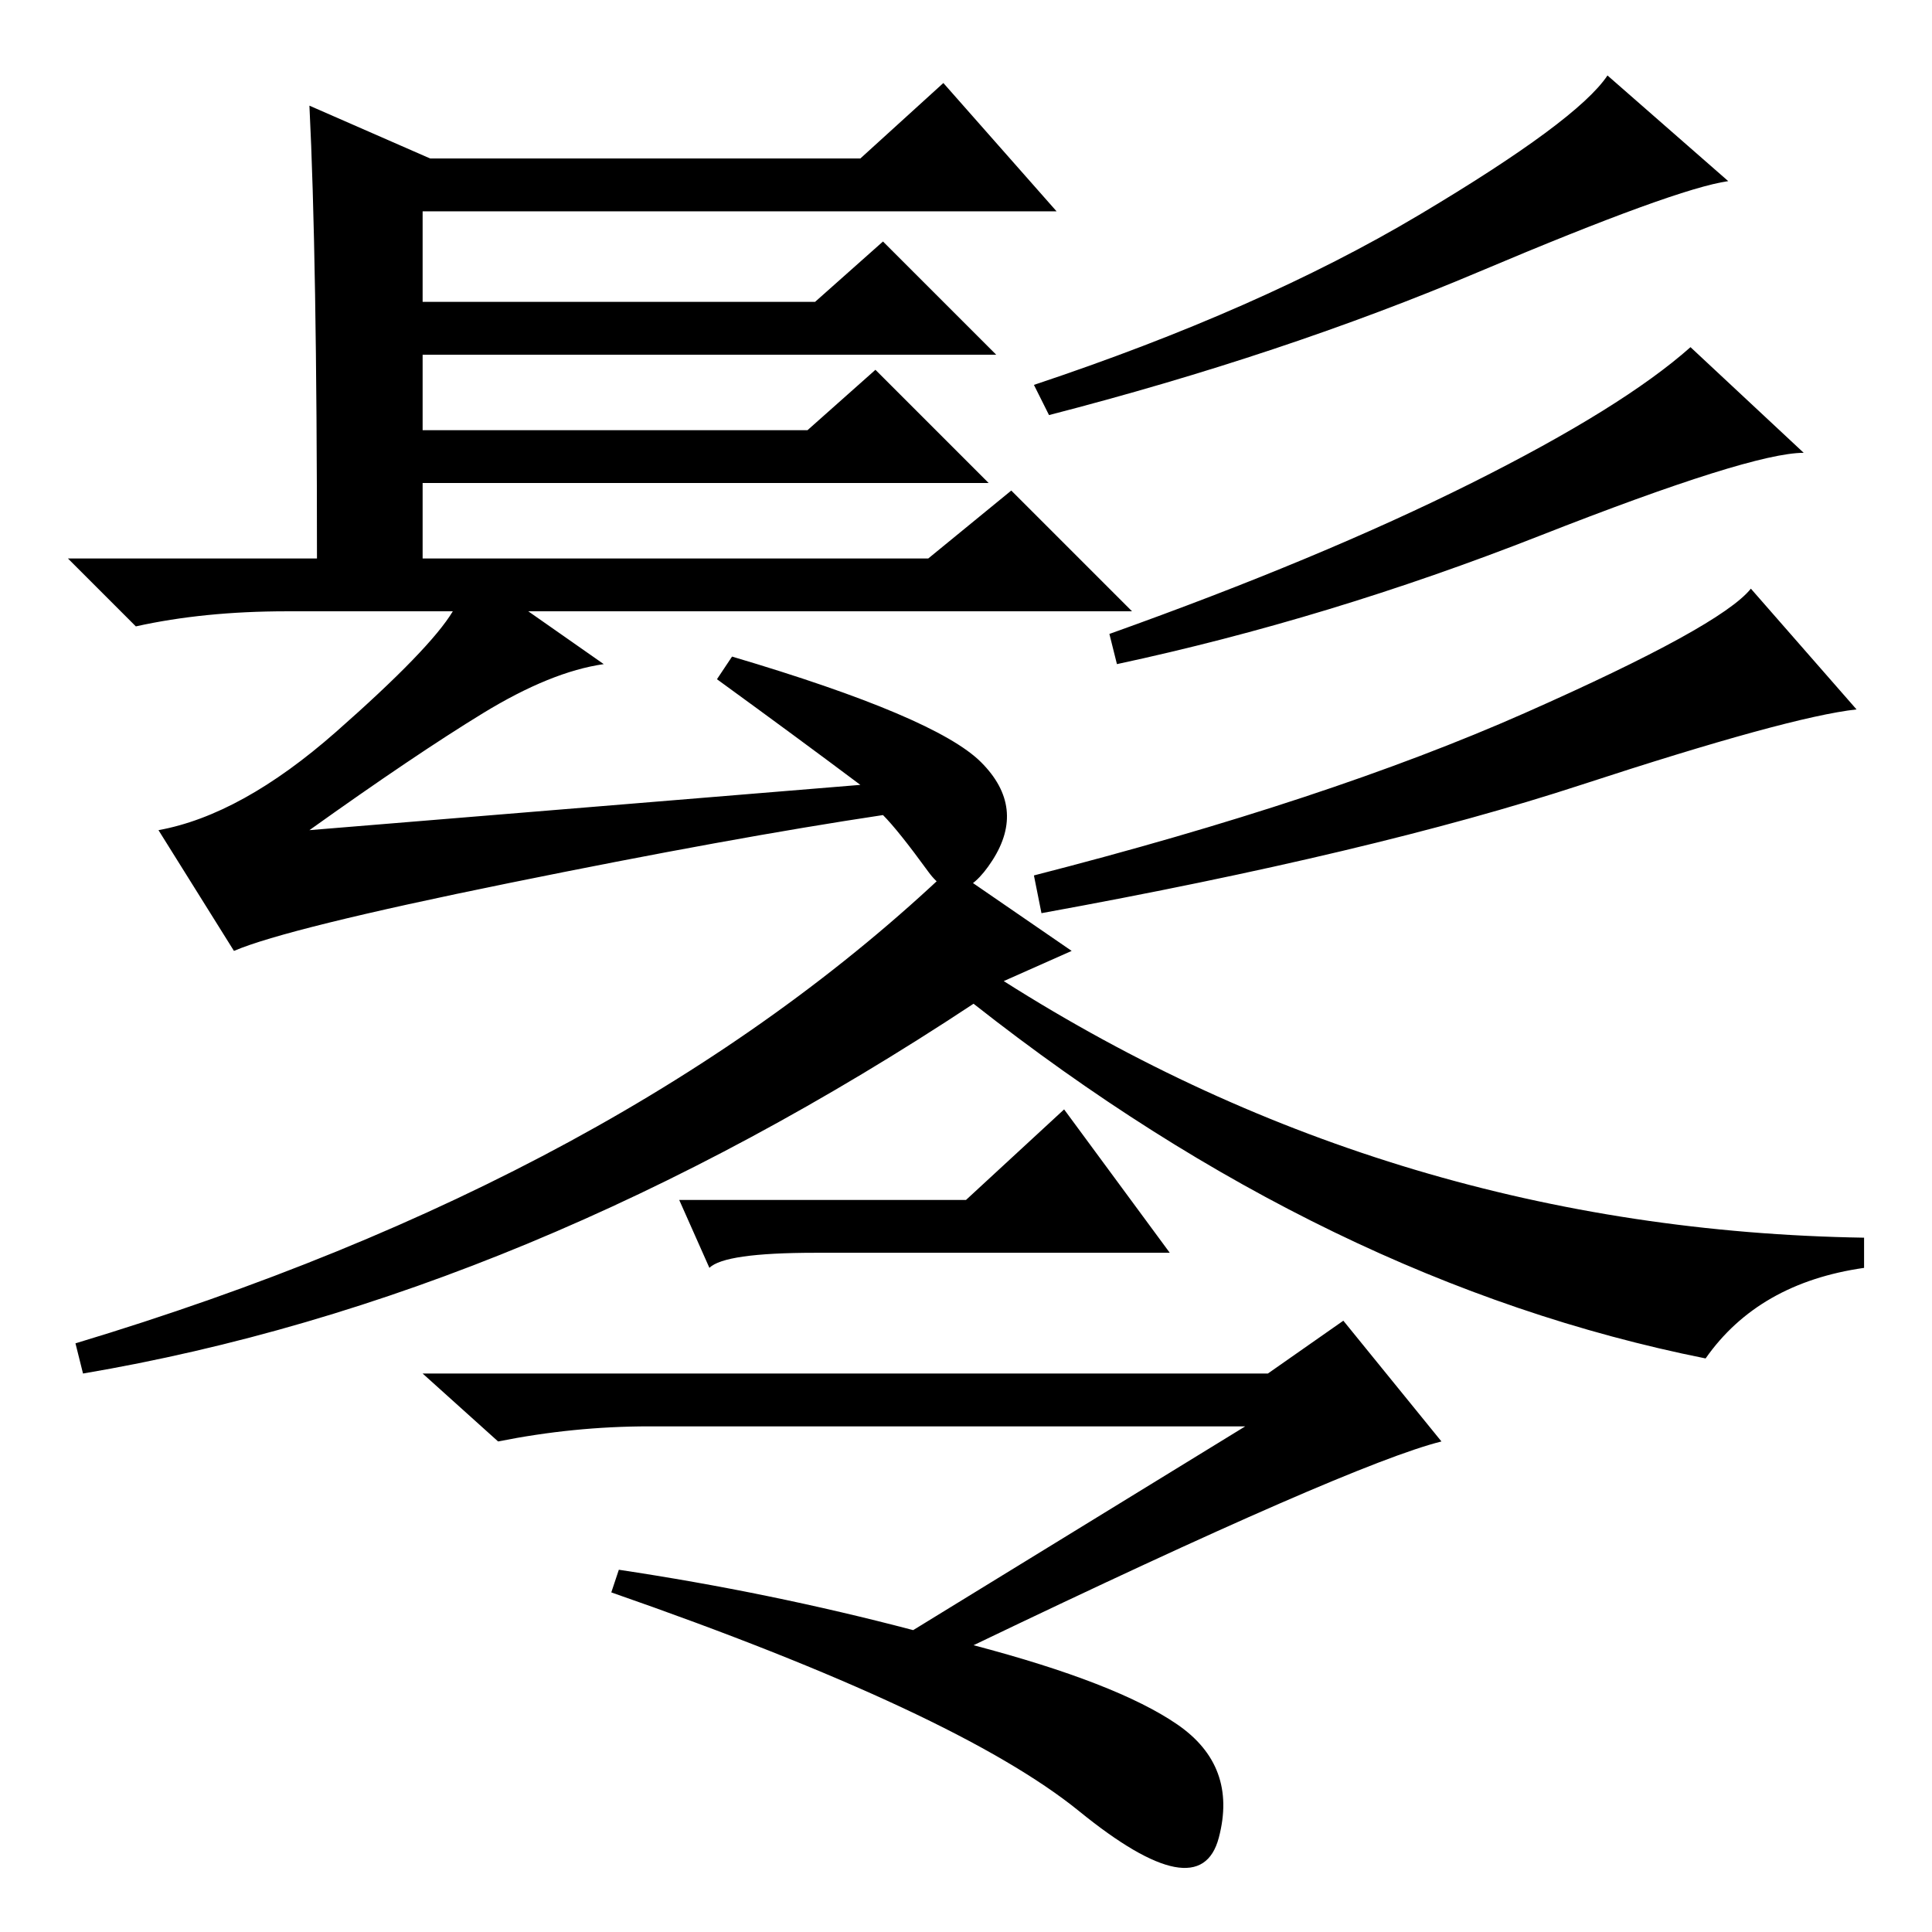 <?xml version="1.0" standalone="no"?>
<!DOCTYPE svg PUBLIC "-//W3C//DTD SVG 1.1//EN" "http://www.w3.org/Graphics/SVG/1.1/DTD/svg11.dtd" >
<svg xmlns="http://www.w3.org/2000/svg" xmlns:xlink="http://www.w3.org/1999/xlink" version="1.1" viewBox="0 -36 256 256">
  <g transform="matrix(1 0 0 -1 0 220)">
   <path fill="currentColor"
d="M41 242l16 -7h57l11 10l15 -17h-84v-12h52l9 8l15 -15h-76v-10h51l9 8l15 -15h-75v-10h67l11 9l16 -16h-80l10 -7q-7 -1 -16 -6.5t-23 -15.5l73 6q-8 6 -19 14l2 3q27 -8 33 -14t1.5 -13t-8.5 -1.5t-6 7.5q-20 -3 -49.5 -9t-36.5 -9l-10 16q11 2 23.5 13t15.5 16h-22
q-11 0 -20 -2l-9 9h33q0 40 -1 60zM229 232q-7 -1 -33 -12t-57 -19l-2 4q30 10 51 22.5t25 18.5zM239 196q-7 0 -35 -11t-56 -17l-1 4q28 10 48 20t29 18zM246 162q-9 -1 -36.5 -10t-71.5 -17l-1 5q39 10 65 21.5t30 16.5zM10 78q73 22 116 63l16 -11l-9 -4q52 -33 114 -34
v-4q-14 -2 -21 -12q-50 10 -97 47q-59 -39 -118 -49zM86 67q-10 0 -20 -2l-10 9h112l10 7l13 -16q-12 -3 -62 -27q19 -5 27 -10.5t5.5 -15t-18.5 3.5t-62 29l1 3q20 -3 39 -8l44 27h-79zM128 97l13 12l14 -19h-47q-12 0 -14 -2l-4 9h38z" />
  </g>

</svg>
